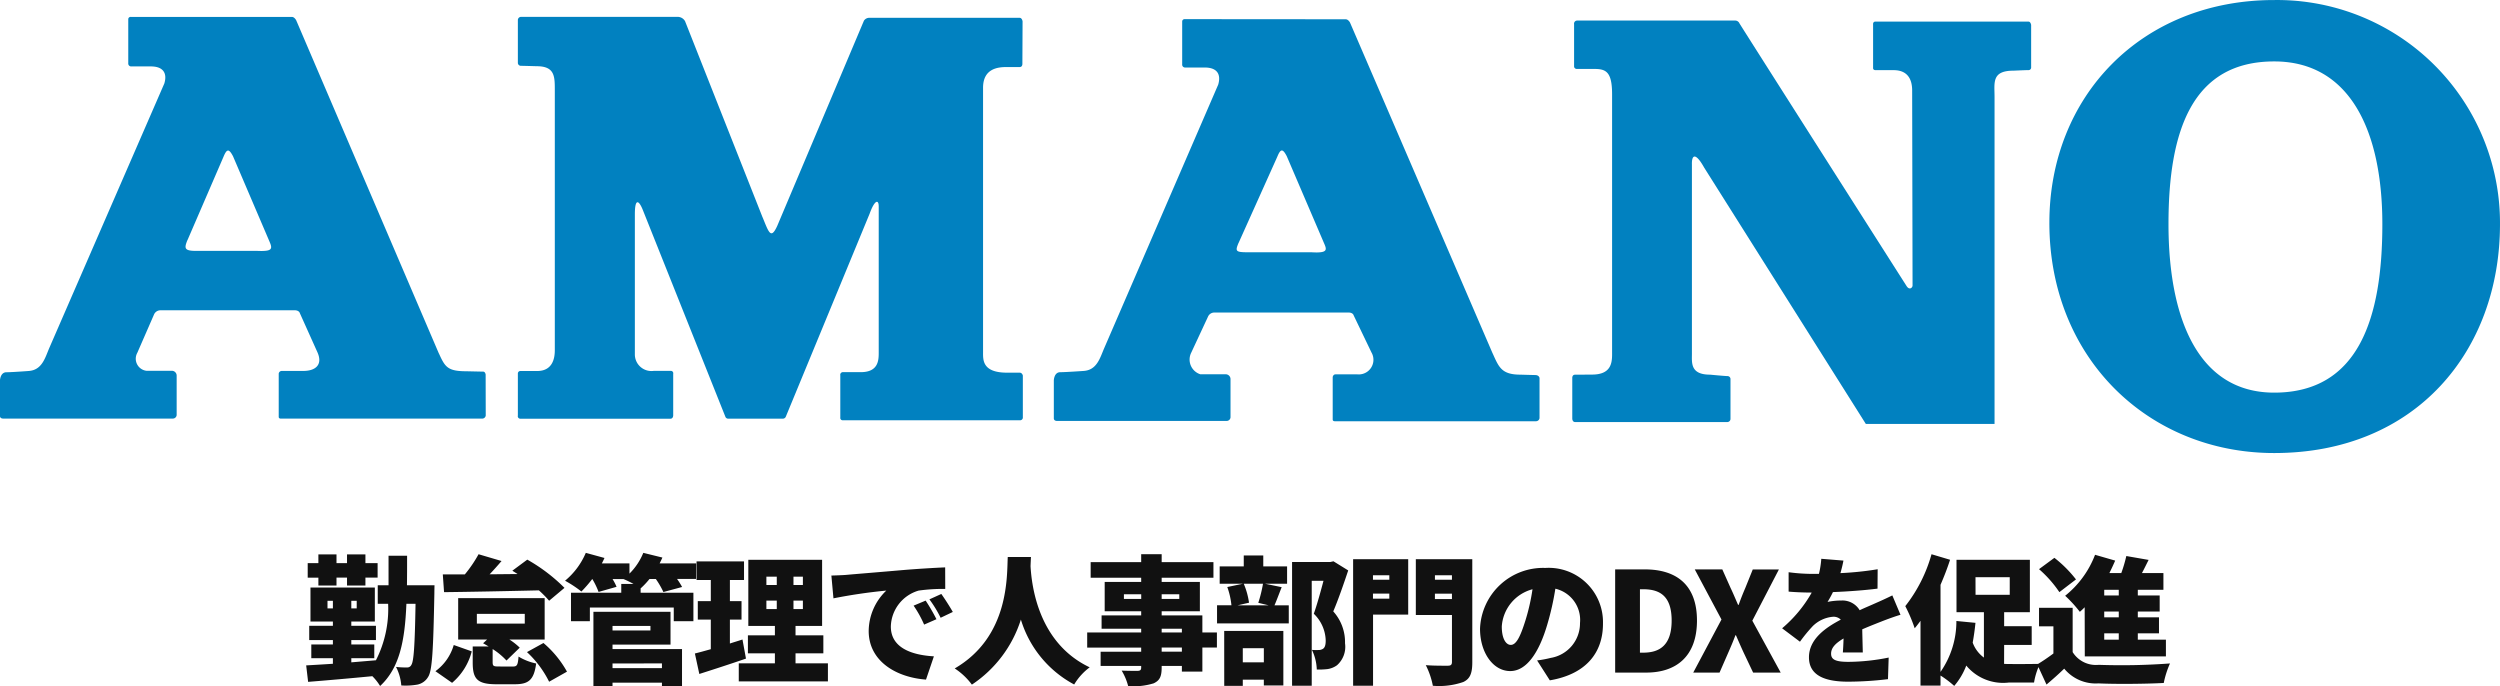 <svg xmlns="http://www.w3.org/2000/svg" width="198.658" height="54.524" viewBox="0 0 198.658 54.524">
  <g id="グループ_16135" data-name="グループ 16135" transform="translate(-30 -30.554)">
    <g id="グループ_16134" data-name="グループ 16134" transform="translate(0 -4)">
      <path id="パス_36859" data-name="パス 36859" d="M1.3-6.919H2.739v-.627h.836v.627H5.038v-.627h.968V-8.7H5.038v-.693H3.575V-8.7H2.739v-.693H1.3V-8.7H.451v1.155H1.3ZM2.024-5.1v-.605h.429V-5.1Zm2.321,0H3.916v-.605h.429ZM8.338-6.941c.011-.737.011-1.518.011-2.343H6.875v2.343H6.017v1.474h.825A9,9,0,0,1,5.874-.979L3.916-.814v-.33H5.742V-2.233H3.916v-.352H5.874V-3.718H3.916v-.341h1.87v-2.7H.671v2.7H2.453v.341H.572v1.133H2.453v.352H.737v1.089H2.453V-.7C1.661-.649.935-.605.33-.572L.484.737C1.87.627,3.773.462,5.588.286a4.048,4.048,0,0,1,.616.781C7.744-.363,8.173-2.5,8.294-5.467H9.02C8.965-2.145,8.877-.891,8.69-.616a.359.359,0,0,1-.352.209,6.949,6.949,0,0,1-.869-.044,3.871,3.871,0,0,1,.418,1.474A5.473,5.473,0,0,0,9.152.957a1.278,1.278,0,0,0,.869-.616c.33-.5.407-2.145.495-6.622,0-.176.011-.66.011-.66Zm2.948.55c1.947-.022,4.807-.077,7.535-.143a8.1,8.1,0,0,1,.814.825l1.221-1.023A13.616,13.616,0,0,0,17.9-8.976l-1.188.88c.143.088.275.176.418.264l-2.222.022c.319-.341.638-.693.946-1.056l-1.826-.539A10.109,10.109,0,0,1,12.936-7.8H11.187ZM11.924.814a4.838,4.838,0,0,0,1.562-2.5l-1.43-.506A3.917,3.917,0,0,1,10.6-.11Zm1.969-5.478H17.7v.77H13.893Zm1.76,4.18c-.44,0-.506-.033-.506-.352V-1.87a5.485,5.485,0,0,1,1.1.913L17.3-1.98a5.016,5.016,0,0,0-.825-.649h2.805V-5.918H12.408v3.289h2.3l-.319.3c.143.077.286.165.44.253H13.563V-.8c0,1.287.341,1.727,1.881,1.727H16.9c1.1,0,1.529-.33,1.705-1.65a4.364,4.364,0,0,1-1.4-.55c-.055.693-.121.792-.462.792Zm2.222-1.144A8.146,8.146,0,0,1,19.635.726l1.419-.8a8.164,8.164,0,0,0-1.87-2.277Zm10.725.9v.374H24.673V-.726Zm-.913-2.981v.363H24.673v-.363ZM24.673-2.222h4.609V-4.829H23.155v5.9h1.518V.8H28.6v.264h1.595V-1.87H24.673Zm6.644-6.457h-2.9c.077-.154.154-.308.22-.462l-1.518-.374a4.932,4.932,0,0,1-1.1,1.65v-.814H23.826c.077-.143.143-.286.209-.429L22.55-9.515A5.821,5.821,0,0,1,20.9-7.3a9.467,9.467,0,0,1,1.3.858,10.109,10.109,0,0,0,.858-.99h.011a6.066,6.066,0,0,1,.495,1.023l1.43-.407a4.164,4.164,0,0,0-.319-.616h.869a7.294,7.294,0,0,1,.792.385h-.968v.7H21.373v2.266h1.5V-5.17h6.666v1.089H31.1V-6.347H26.906V-6.71l.011.011a6.466,6.466,0,0,0,.693-.737h.506a6.843,6.843,0,0,1,.6,1.034l1.485-.4a5.694,5.694,0,0,0-.4-.638h1.507ZM35-2.629c-.33.11-.671.209-1,.319v-1.9h.924V-5.676H34V-7.359h1.122V-8.833H31.35v1.474h1.133v1.683H31.449v1.463h1.034v2.354c-.473.132-.9.253-1.265.341L31.57.11c1.1-.352,2.464-.792,3.707-1.221ZM36.9-5.72h.825v.671H36.9Zm0-1.9h.825v.66H36.9Zm2.9.66h-.748v-.66h.748Zm0,1.914h-.748V-5.72h.748ZM39.215-.737v-.792h2.211v-1.43H39.215v-.748h2.112V-8.965H35.464v5.258h2.112v.748H35.431v1.43h2.145v.792H34.705V.7h7.084V-.737Zm2.849-6.974L42.229-5.9a42.257,42.257,0,0,1,4.2-.616,4.489,4.489,0,0,0-1.4,3.212c0,2.343,2.1,3.674,4.554,3.861l.627-1.848c-1.9-.11-3.421-.748-3.421-2.365a3.054,3.054,0,0,1,2.211-2.86,13.873,13.873,0,0,1,2.112-.132L51.106-8.36c-.8.033-2.1.11-3.2.2-2.013.176-3.674.308-4.708.4C42.988-7.744,42.5-7.722,42.064-7.711ZM49.555-5.72l-.957.4a8.837,8.837,0,0,1,.836,1.507l.979-.429A14.579,14.579,0,0,0,49.555-5.72ZM50.8-6.248l-.946.429a9.212,9.212,0,0,1,.891,1.463l.968-.462C51.491-5.214,51.084-5.852,50.8-6.248Zm5.28-2.937C56-7.744,56.243-2.871,51.865-.33A5.328,5.328,0,0,1,53.229.957a9.723,9.723,0,0,0,3.894-5.17A8.7,8.7,0,0,0,61.358.946,4.7,4.7,0,0,1,62.59-.418c-4.081-1.936-4.609-6.457-4.7-8.041q.016-.412.033-.726ZM69.916-1.661H68.31v-.33h1.606ZM68.31-3.487h1.606v.3H68.31Zm-3-2.365v-.374h1.375v.374Zm4.4-.374v.374h-1.4v-.374ZM72.7-3.19H71.544V-4.543H68.31v-.33h3.036V-7.205H68.31v-.33h4.114V-8.778H68.31v-.627H66.682v.627H62.667v1.243h4.015v.33h-2.9v2.332h2.9v.33H63.536v1.056h3.146v.3h-4.29v1.2h4.29v.33H63.459V-.528h3.223V-.4c0,.187-.066.253-.275.264-.176,0-.825,0-1.276-.022a4.651,4.651,0,0,1,.517,1.232,5.469,5.469,0,0,0,2.024-.22c.473-.22.638-.528.638-1.254V-.528h1.606v.451h1.628V-1.991H72.7Zm3.729,1.254V-.814H74.756V-1.936ZM73.282,1.056h1.474V.561h1.672v.462h1.551V-3.311h-4.7Zm3.08-8.118a10.933,10.933,0,0,1-.374,1.518l.825.2H74.338l.913-.209a5.983,5.983,0,0,0-.418-1.507Zm.154,0h1.76V-8.437H76.384v-.869H74.833v.869H72.919v1.375h1.859L73.524-6.8a5.987,5.987,0,0,1,.33,1.452H72.71v1.441h5.7V-5.346H77.275c.165-.374.352-.891.572-1.441Zm5.445-1.782-.242.055H78.672V1.045h1.562V-7.293h.935c-.22.836-.517,1.914-.77,2.618a3.057,3.057,0,0,1,.946,2.123c0,.363-.066.572-.231.671a.659.659,0,0,1-.363.088,3.91,3.91,0,0,1-.5-.011,3.886,3.886,0,0,1,.385,1.562,6.28,6.28,0,0,0,.825-.033,1.694,1.694,0,0,0,.781-.308,1.957,1.957,0,0,0,.638-1.749,3.645,3.645,0,0,0-.935-2.53c.385-.9.825-2.167,1.188-3.256ZM86.4-7.733v.352h-1.3v-.352Zm-1.3,1.859v-.4h1.3v.4ZM87.9-9.009H83.523V1.045h1.584V-4.609H87.9Zm2.123,3.168V-6.27h1.353v.429Zm1.353-1.892v.352H90.024v-.352Zm1.617-1.276H88.506v4.433h2.871V-.847c0,.22-.088.3-.319.3s-1.1.011-1.76-.044a6.158,6.158,0,0,1,.561,1.639,5.877,5.877,0,0,0,2.42-.3c.539-.253.715-.693.715-1.573Zm10.384,5.126A4.312,4.312,0,0,0,98.8-8.316a5.017,5.017,0,0,0-5.192,4.84c0,1.881,1.034,3.355,2.4,3.355,1.3,0,2.288-1.474,2.937-3.674a21.892,21.892,0,0,0,.649-2.871,2.548,2.548,0,0,1,1.958,2.728A2.786,2.786,0,0,1,99.22-1.166a8.371,8.371,0,0,1-1.078.2L99.154.616C102.014.132,103.378-1.562,103.378-3.883Zm-8.041.231a3.28,3.28,0,0,1,2.442-2.97,16.328,16.328,0,0,1-.561,2.475c-.4,1.276-.726,1.947-1.166,1.947C95.667-2.2,95.337-2.7,95.337-3.652ZM104.346,0h2.464c2.387,0,4.037-1.287,4.037-4.136S109.2-8.2,106.7-8.2h-2.354Zm1.969-1.584V-6.622h.264c1.32,0,2.255.539,2.255,2.486s-.935,2.552-2.255,2.552ZM110.55,0h2.09l.7-1.6c.187-.429.374-.858.561-1.364h.044c.22.506.407.935.605,1.364l.759,1.6H117.5l-2.255-4.125,2.112-4.07H115.28l-.594,1.474c-.165.385-.341.814-.528,1.342h-.044c-.231-.528-.407-.957-.594-1.342L112.86-8.2h-2.189l2.123,3.982Zm11.935-8.9-1.76-.143a6.922,6.922,0,0,1-.187,1.2h-.429a14.481,14.481,0,0,1-1.98-.132v1.54c.583.055,1.386.077,1.837.077a10.422,10.422,0,0,1-2.354,2.838l1.419,1.067A12.137,12.137,0,0,1,120.054-3.7a2.6,2.6,0,0,1,1.617-.737.809.809,0,0,1,.605.231c-1.221.638-2.53,1.551-2.53,2.992,0,1.463,1.3,1.936,3.1,1.936a26.869,26.869,0,0,0,3.179-.2l.055-1.716a16.567,16.567,0,0,1-3.2.341c-1.034,0-1.375-.187-1.375-.649,0-.44.3-.8.99-1.21-.011.418-.033.825-.055,1.111h1.584c-.011-.5-.033-1.232-.044-1.837.583-.253,1.122-.462,1.54-.627s1.111-.418,1.5-.528l-.649-1.54c-.473.231-.924.44-1.408.649-.385.176-.748.319-1.188.528a1.591,1.591,0,0,0-1.463-.77,5.357,5.357,0,0,0-1.089.11,8.317,8.317,0,0,0,.429-.781c1.166-.044,2.519-.143,3.542-.275l.011-1.54a25.4,25.4,0,0,1-2.959.308C122.364-8.316,122.441-8.657,122.485-8.9Zm10.494,1.32H135.7v1.4h-2.717ZM135.256-2.2h2.189V-3.685h-2.189V-4.8H137.3V-8.965h-5.83V-4.8h2.178v3.608a2.553,2.553,0,0,1-.891-1.188c.088-.495.165-1.023.22-1.573L131.461-4.1A7.025,7.025,0,0,1,130.2-.055V-6.974c.286-.66.55-1.342.759-1.991l-1.474-.44A11.817,11.817,0,0,1,127.4-5.28a12.389,12.389,0,0,1,.748,1.76q.231-.28.462-.594V1.034H130.2v-.8a8,8,0,0,1,1.089.825,5.425,5.425,0,0,0,.957-1.617A3.807,3.807,0,0,0,135.619.792h2.013A5.336,5.336,0,0,1,138.1-.693c-.583.011-1.9.022-2.354.011-.165,0-.33,0-.495-.011Zm9.108-3.927h-1.155v-.451h1.155Zm0,1.738h-1.155v-.462h1.155Zm0,1.771h-1.155v-.5h1.155Zm-2.7,1.331h6.446V-2.618h-2.233v-.5h1.683V-4.389h-1.683v-.462h1.738V-6.127h-1.738v-.451h2.035V-7.909h-1.705c.176-.33.352-.693.528-1.045l-1.771-.308a10.765,10.765,0,0,1-.4,1.353h-.946q.247-.495.462-.99l-1.6-.462a7.653,7.653,0,0,1-2.376,3.256,10.461,10.461,0,0,1,1.166,1.276c.132-.11.253-.231.385-.363Zm-.7-6.116a9.723,9.723,0,0,0-1.716-1.716l-1.221.9a9.224,9.224,0,0,1,1.617,1.826ZM140.7-5.148h-2.673v1.474h1.144v2.156c-.429.319-.88.627-1.287.869l.737,1.6c.561-.473.99-.858,1.408-1.265A3.236,3.236,0,0,0,142.747.858c1.408.066,3.751.044,5.192-.033a7.316,7.316,0,0,1,.495-1.551,52.473,52.473,0,0,1-5.665.11A2.179,2.179,0,0,1,140.7-1.628Z" transform="translate(54 88)" fill="#111"/>
    </g>
    <g id="logo-amano" transform="translate(30 30.554)">
      <path id="パス_1" data-name="パス 1" d="M651.372,50.057,640.04,23.59s-.136-.27-.347-.27H626.9a.184.184,0,0,0-.206.178V27a.232.232,0,0,0,.259.254h1.534c1.009,0,1.314.56,1.073,1.355L620.4,49.671c-.321.765-.569,1.715-1.626,1.785,0,0-1.323.1-1.758.1-.5,0-.517.658-.517.658v2.816s-.017.208.264.208h13.477a.306.306,0,0,0,.3-.283V51.814a.382.382,0,0,0-.395-.374h-2.005a.965.965,0,0,1-.727-1.429l1.33-3.048a.553.553,0,0,1,.494-.331h10.65c.391-.013.443.231.443.231l1.4,3.114c.452,1.025-.21,1.474-1.112,1.474h-1.737a.246.246,0,0,0-.231.212v3.451s0,.127.165.127h16A.285.285,0,0,0,655.1,55l-.007-3.262s-.028-.232-.2-.232c-.124,0-1.309-.028-1.309-.028-1.513,0-1.714-.331-2.205-1.417m-19.978-9.005,2.859-6.618c.262-.633.426-.677.759-.044l2.9,6.784c.257.592.212.782-.948.735h-4.875c-.956,0-.965-.206-.7-.858" transform="translate(-616.502 -21.976)" fill="#0181c0"/>
      <path id="パス_2" data-name="パス 2" d="M723.9,50.033,712.57,23.75s-.134-.267-.351-.267c-.118,0-11.139-.009-12.787-.009a.186.186,0,0,0-.2.184l0,3.4a.23.23,0,0,0,.248.259h1.542c1.009,0,1.307.559,1.073,1.358l-9.07,20.968c-.329.767-.574,1.716-1.626,1.785,0,0-1.42.1-1.854.1-.5,0-.513.659-.513.659v3s-.021.214.26.214h13.481a.308.308,0,0,0,.3-.289V52.066a.385.385,0,0,0-.4-.373h-2a1.226,1.226,0,0,1-.726-1.708l1.333-2.861a.542.542,0,0,1,.5-.336c.343,0,9.211,0,10.651,0,.381-.012.431.233.431.233l1.407,2.93a1.164,1.164,0,0,1-1.112,1.749h-1.74c-.192,0-.224.212-.224.212V55.3s0,.125.164.125h15.992a.284.284,0,0,0,.279-.249V51.99s-.025-.236-.353-.236c-.125,0-1.166-.031-1.166-.031-1.508,0-1.713-.6-2.206-1.69m-20.186-8.784,3.072-6.84c.26-.634.426-.677.753-.044l2.907,6.784c.252.592.5.942-.954.849h-5.082c-.958,0-.969-.1-.7-.749" transform="translate(-605.292 -21.952)" fill="#0181c0"/>
      <path id="パス_3" data-name="パス 3" d="M671.586,39.238l-6.155-15.577a.676.676,0,0,0-.595-.344H652.4a.254.254,0,0,0-.255.259v3.4a.239.239,0,0,0,.233.231c.225,0,1.263.032,1.263.032,1.473,0,1.44.845,1.44,1.985V49.809c0,.652-.179,1.65-1.406,1.65h-1.307a.2.2,0,0,0-.223.211V55a.2.2,0,0,0,.214.249H664.27c.219,0,.219-.262.219-.262V51.683a.19.19,0,0,0-.208-.234h-1.339a1.32,1.32,0,0,1-1.5-1.337v-11.1c0-1.389.35-1.069.64-.331l6.548,16.4a.236.236,0,0,0,.246.164h4.341a.258.258,0,0,0,.223-.164L680.1,38.951c.38-1.062.72-1.179.72-.563V50.019c0,.592-.035,1.53-1.422,1.53h-1.4a.212.212,0,0,0-.231.256v3.351a.187.187,0,0,0,.193.218h14.1a.219.219,0,0,0,.212-.191V51.815s-.052-.224-.25-.224h-1c-1.974,0-1.911-1.018-1.911-1.614V28.95c0-1.548,1.216-1.645,1.873-1.645h1.036c.24,0,.216-.276.216-.276l.015-3.355s-.036-.282-.239-.282H680.1a.509.509,0,0,0-.457.233l-6.886,16.3c-.515,1.129-.679.494-1.168-.685" transform="translate(-610.994 -21.977)" fill="#0181c0"/>
      <path id="パス_4" data-name="パス 4" d="M735.195,35.253l12.848,20.371h10.228V29.646c0-1.141-.246-2.093,1.51-2.093,0,0,.931-.044,1.174-.044a.207.207,0,0,0,.224-.189v-3.4s-.035-.267-.217-.267H748.809c-.224,0-.189.238-.189.238v3.421s-.034.2.2.2h1.434c1.247,0,1.47.918,1.47,1.612,0,0,.032,15.33.032,15.5s-.241.4-.471.051C751.032,44.28,739.2,25.706,738,23.794a.367.367,0,0,0-.326-.223H725.117a.247.247,0,0,0-.257.291V27.24a.212.212,0,0,0,.217.175h1.386c.92,0,1.417.212,1.417,2.009V50.093c0,.738-.122,1.609-1.592,1.609,0,0-1.1.009-1.348.009s-.224.275-.224.275V55.2s0,.275.228.275h12.079a.255.255,0,0,0,.265-.275v-3.16a.237.237,0,0,0-.234-.218c-.206,0-1.395-.114-1.395-.114-1.576,0-1.436-.95-1.436-1.666V35.017c-.024-.806.294-.977.972.236" transform="translate(-599.778 -21.937)" fill="#0181c0"/>
      <path id="パス_5" data-name="パス 5" d="M757.553,39.859c0-10.045,7.309-17.7,17.866-17.7A17.719,17.719,0,0,1,793.36,39.965c0,10.048-6.662,18.191-17.942,18.191-9.947,0-17.866-7.5-17.866-18.3m17.866,13.5c6.753,0,8.594-6,8.594-13.39s-2.568-12.929-8.594-12.929c-6.539,0-8.4,5.534-8.4,12.929s2.3,13.39,8.4,13.39" transform="translate(-594.703 -22.156)" fill="#0181c0"/>
    </g>
  </g>
</svg>
